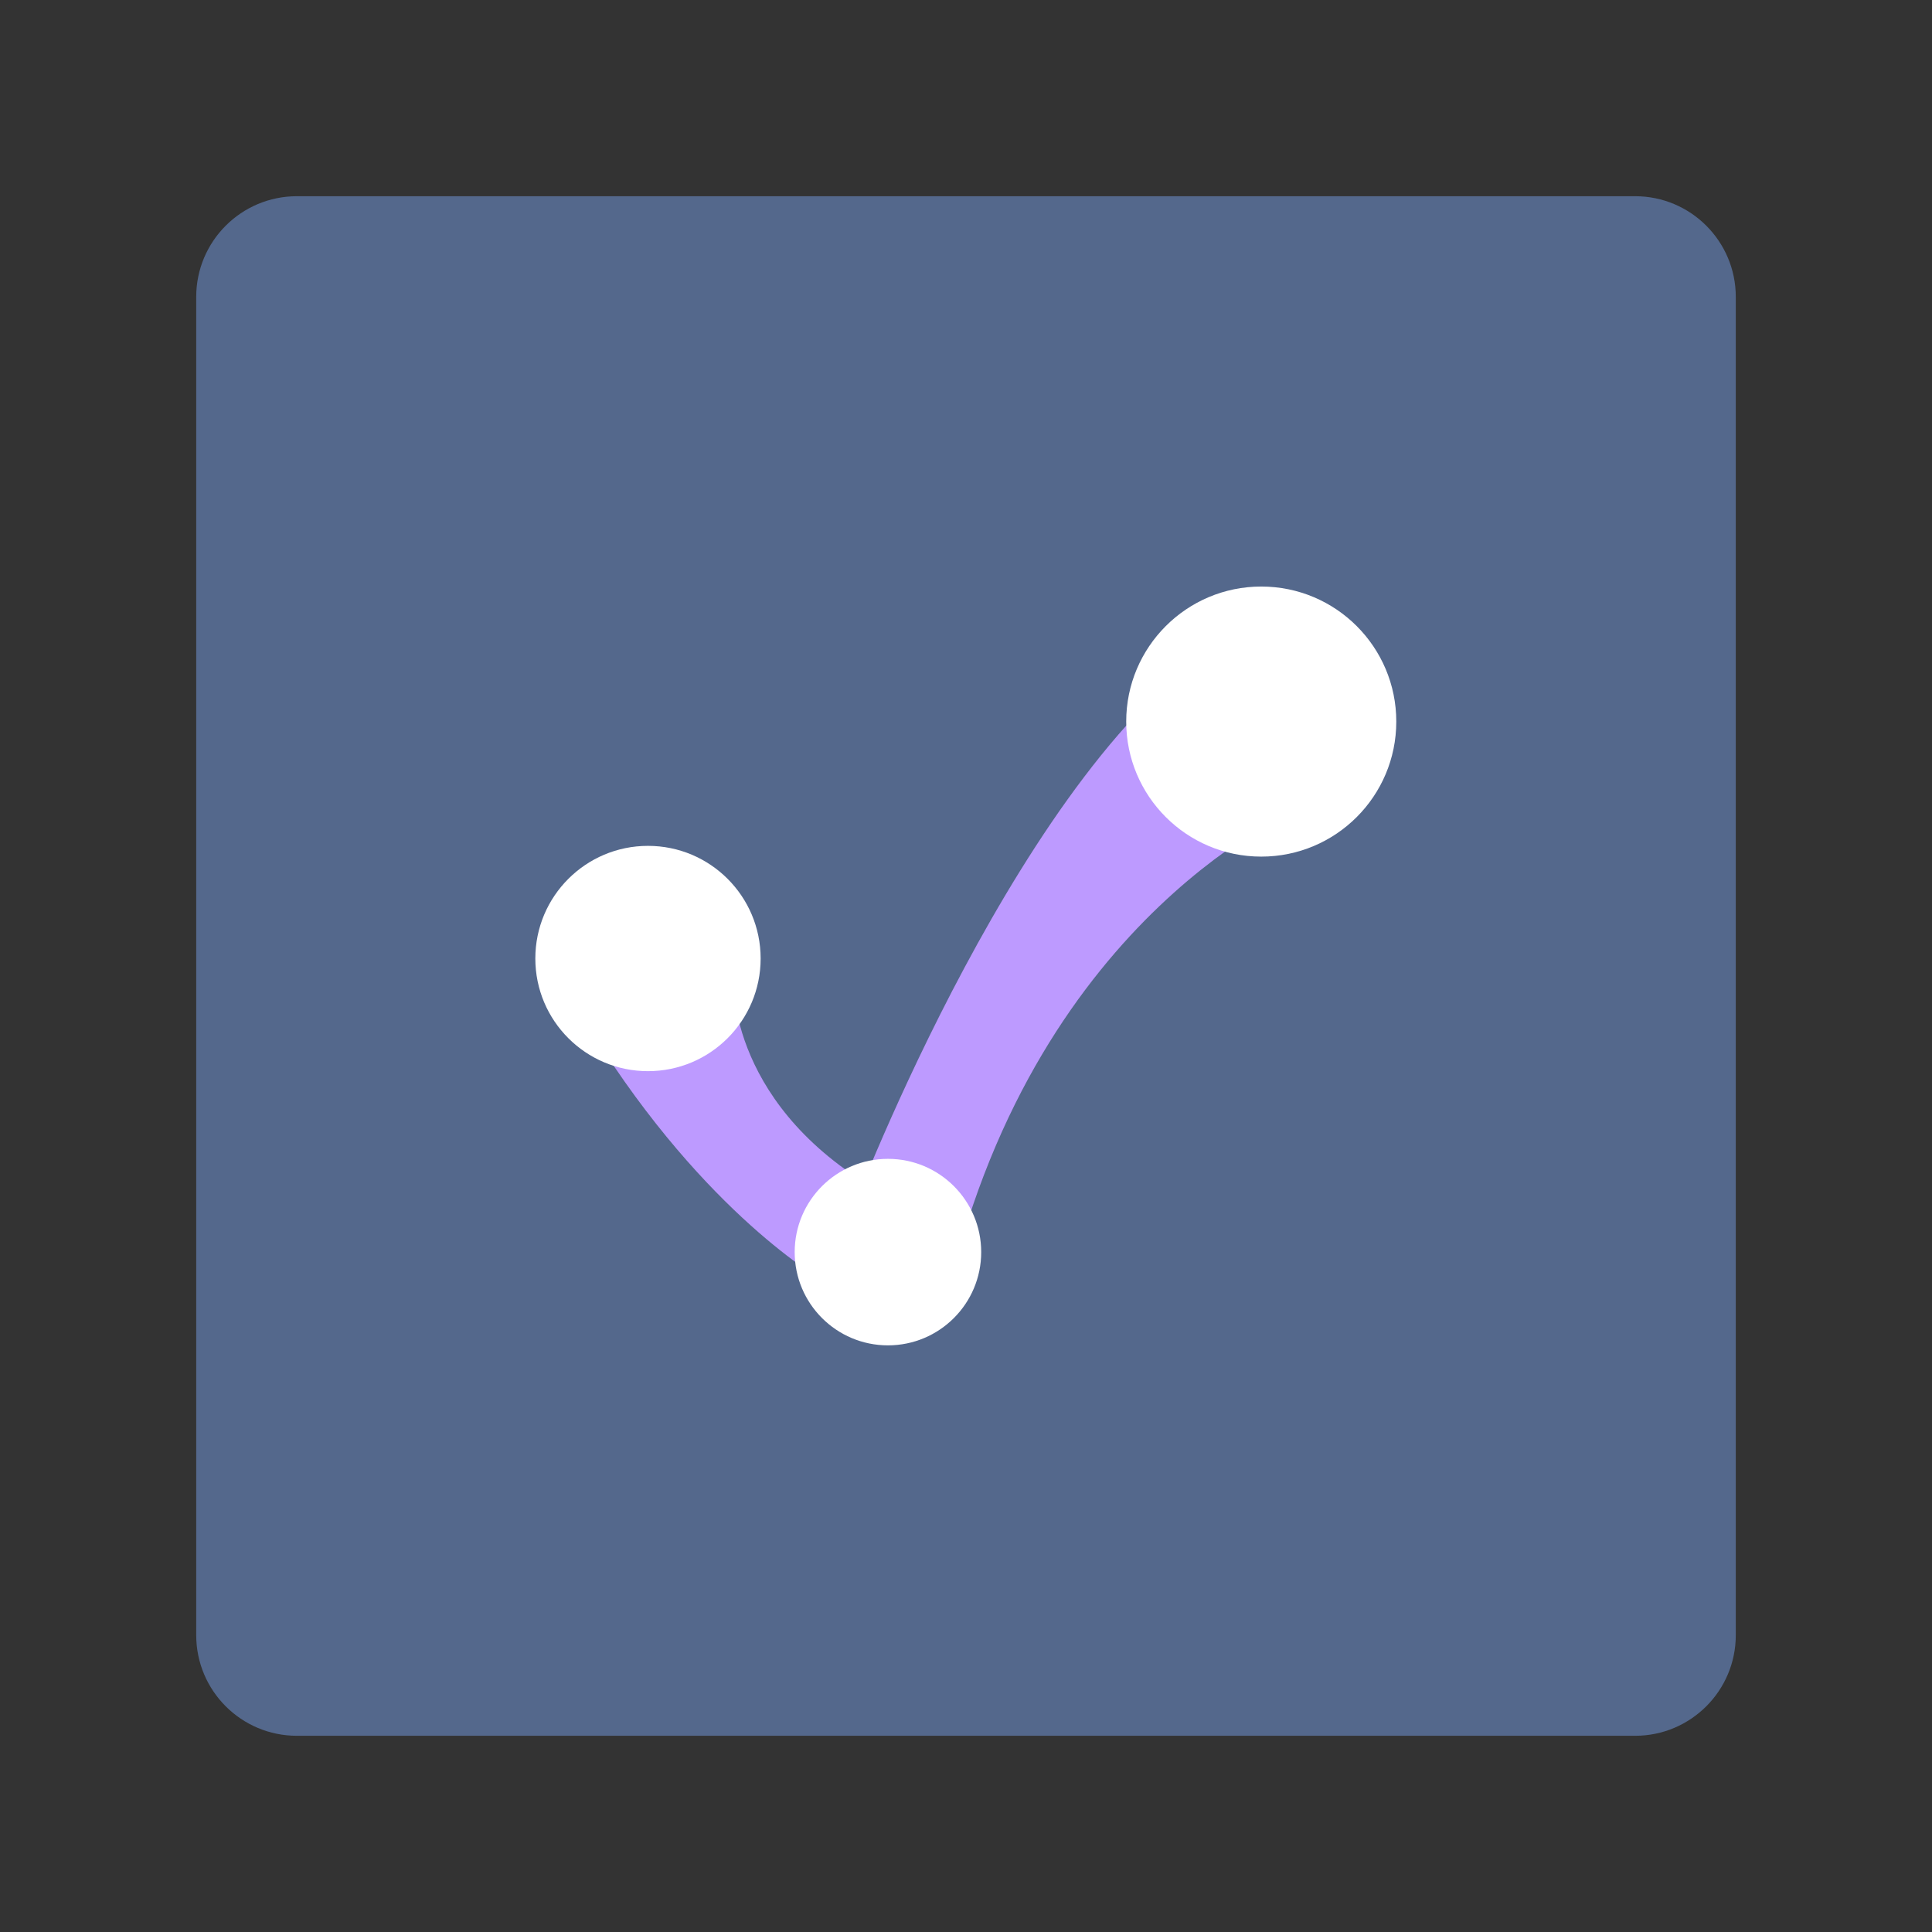 <svg xmlns="http://www.w3.org/2000/svg" xmlns:xlink="http://www.w3.org/1999/xlink" width="100%" height="100%" version="1.1" viewBox="0 0 192 192" xml:space="preserve" style="fill-rule:evenodd;clip-rule:evenodd;stroke-linejoin:round;stroke-miterlimit:2"><rect x="0" y="0" width="192" height="192" fill="#333333" stroke="none"/><g id="Layer1"><g><path d="M164.5,21.5C164.5,15.981 160.019,11.5 154.5,11.5L21.5,11.5C15.981,11.5 11.5,15.981 11.5,21.5L11.5,154.5C11.5,160.019 15.981,164.5 21.5,164.5L154.5,164.5C160.019,164.5 164.5,160.019 164.5,154.5L164.5,21.5Z" transform="matrix(1,0,0,1,8,8)" style="fill:#54688c"/></g><g><path d="M64.813,99.539L45.904,107.351C61.17,131.803 76.934,140.616 76.934,140.616L83.442,127.979C63.707,116.102 64.824,99.539 64.824,99.539" transform="matrix(0.738,0,0,0.738,25.031,23.492)" style="fill:#bd9aff"/><g><path d="M91.237,142.569L78.346,131.78C78.346,131.78 101.464,70.961 128.926,54.98L138.742,77.703C138.742,77.703 103.373,91.923 91.237,142.569" transform="matrix(0.738,0,0,0.738,25.031,23.492) matrix(1,0,0,1,2.638,-0.931)" style="fill:#bd9aff"/></g><g transform="matrix(0.738,0,0,0.738,25.031,23.492) matrix(1,0,0,1,2.211,1.552)"><circle cx="83.442" cy="135.224" r="12.558" style="fill:#fff"/></g><g transform="matrix(0.738,0,0,0.738,25.031,23.492) matrix(1.208,0,0,1.208,-47.458,-66.109)"><circle cx="83.442" cy="135.224" r="12.558" style="fill:#fff"/></g><g transform="matrix(0.738,0,0,0.738,25.031,23.492) matrix(1.448,0,0,1.448,15.098,-130.469)"><circle cx="83.442" cy="135.224" r="12.558" style="fill:#fff"/></g></g></g></svg>